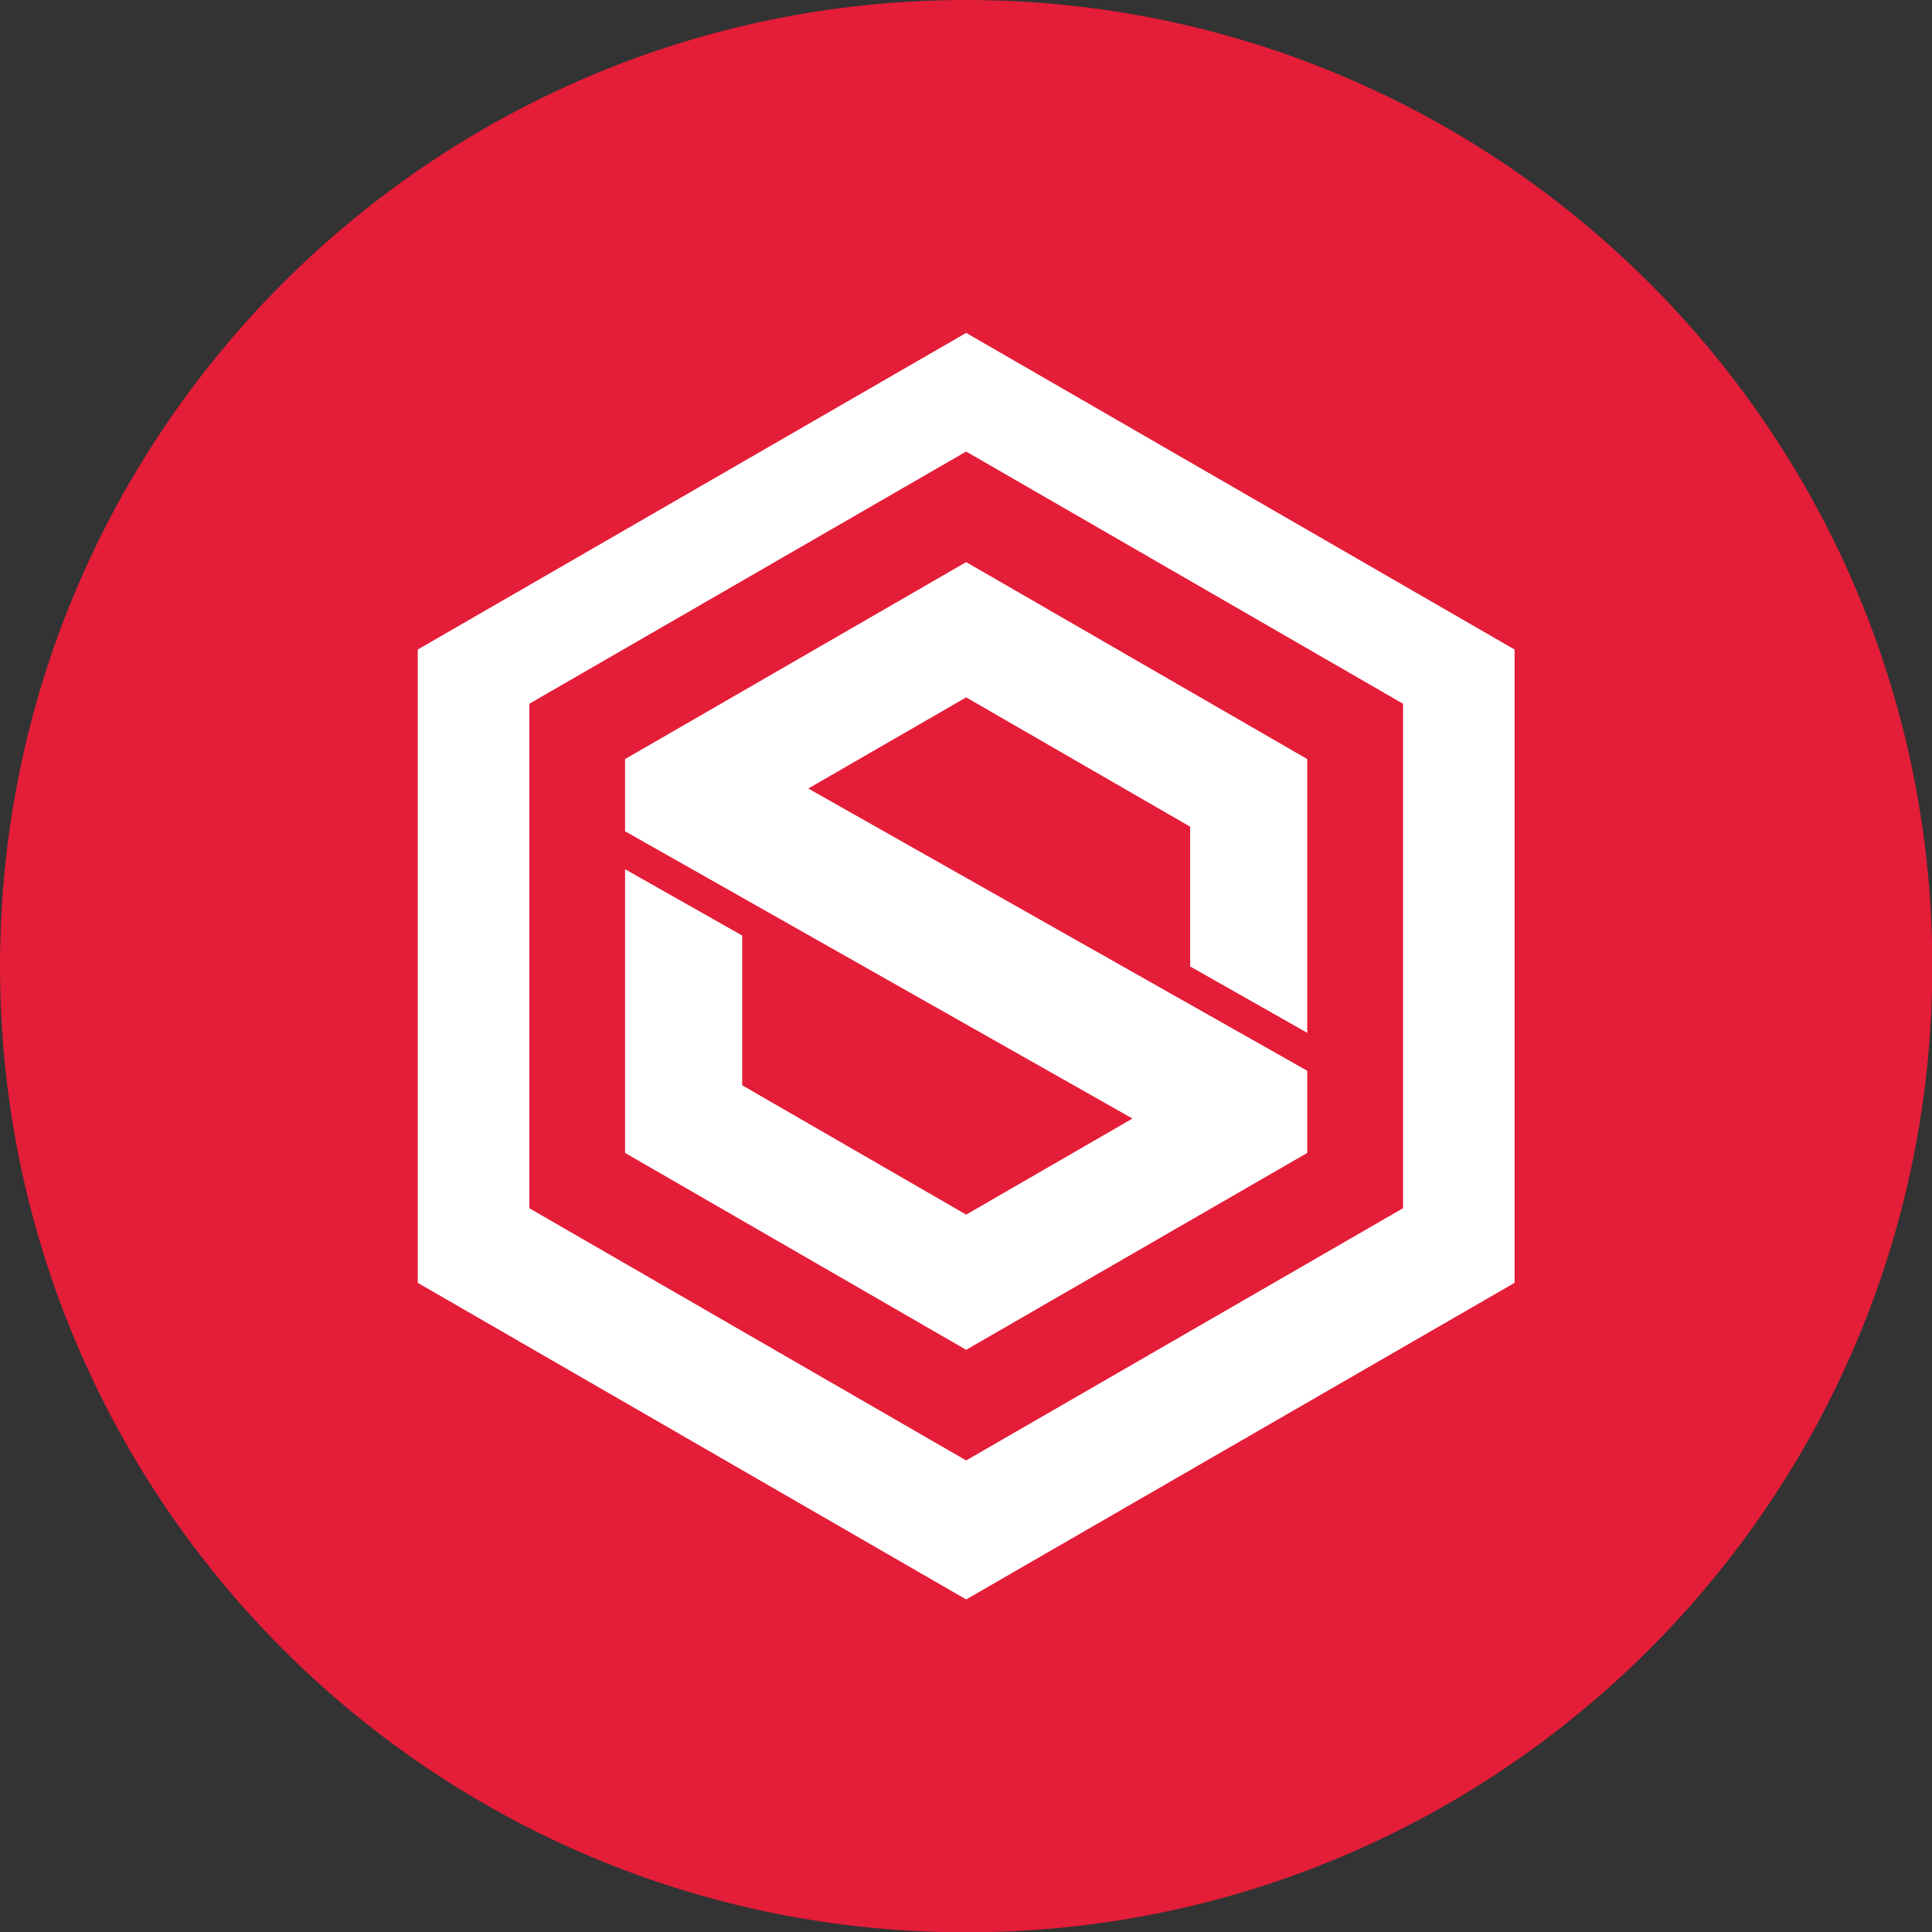 <?xml version="1.0" encoding="utf-8"?>
<!-- Generator: Adobe Illustrator 16.0.0, SVG Export Plug-In . SVG Version: 6.00 Build 0)  -->
<!DOCTYPE svg PUBLIC "-//W3C//DTD SVG 1.1//EN" "http://www.w3.org/Graphics/SVG/1.1/DTD/svg11.dtd">
<svg version="1.1"
	 id="Layer_1" xmlns:rdf="http://www.w3.org/1999/02/22-rdf-syntax-ns#" xmlns:inkscape="http://www.inkscape.org/namespaces/inkscape" xmlns:cc="http://creativecommons.org/ns#" xmlns:dc="http://purl.org/dc/elements/1.1/" xmlns:sodipodi="http://sodipodi.sourceforge.net/DTD/sodipodi-0.dtd" xmlns:svg="http://www.w3.org/2000/svg" inkscape:version="0.91 r13725" sodipodi:docname="SDC.svg"
	 xmlns="http://www.w3.org/2000/svg" xmlns:xlink="http://www.w3.org/1999/xlink" x="0px" y="0px" width="32px" height="32px"
	 viewBox="-0.5 -0.5 32 32" enable-background="new -0.5 -0.5 32 32" xml:space="preserve">
<rect x="-0.5" y="-0.5" width="32" height="32" fill="#333333" stroke="none"/>
<sodipodi:namedview  pagecolor="#ffffff" guidetolerance="10" showgrid="false" inkscape:cx="-60.057466" objecttolerance="10" borderopacity="1" inkscape:cy="113.3885" id="namedview8" gridtolerance="10" bordercolor="#666666" inkscape:zoom="1.0406699" inkscape:pageshadow="2" inkscape:pageopacity="0" inkscape:window-y="0" inkscape:current-layer="Layer_1" inkscape:window-width="1600" inkscape:window-maximized="0" inkscape:window-x="0" inkscape:window-height="900">
	</sodipodi:namedview>
<circle id="path9949" fill="#FFFFFF" cx="15.5" cy="15.5" r="15.5"/>
<g id="SDC_alt" transform="matrix(0.141,0,0,0.141,0.03,0.03)">
	<path id="path4" inkscape:connector-curvature="0" fill="#E41D38" d="M58.42,78.91v59.261l51.316,29.627l51.316-29.627V78.91
		l-51.316-29.627L58.42,78.91z M149.802,117.564l-13.757-7.793V93.35l-26.309-15.188L91.189,88.868l58.614,33.157v9.649
		l-40.066,23.13l-40.07-23.13V98.348l13.761,7.793v17.588l26.309,15.191l19.534-11.284L69.666,93.89v-8.482l40.07-23.137
		l40.066,23.137V117.564z"/>
	<path id="path6" inkscape:connector-curvature="0" fill="#E41D38" d="M109.736-3.758c-62.68,0-113.494,50.814-113.494,113.494
		c0,62.676,50.814,113.494,113.494,113.494c62.676,0,113.494-50.817,113.494-113.494C223.23,47.056,172.412-3.758,109.736-3.758z
		 M174.158,146.935l-64.422,37.192l-64.422-37.192V72.541l64.422-37.195l64.422,37.195V146.935z"/>
</g>
</svg>
